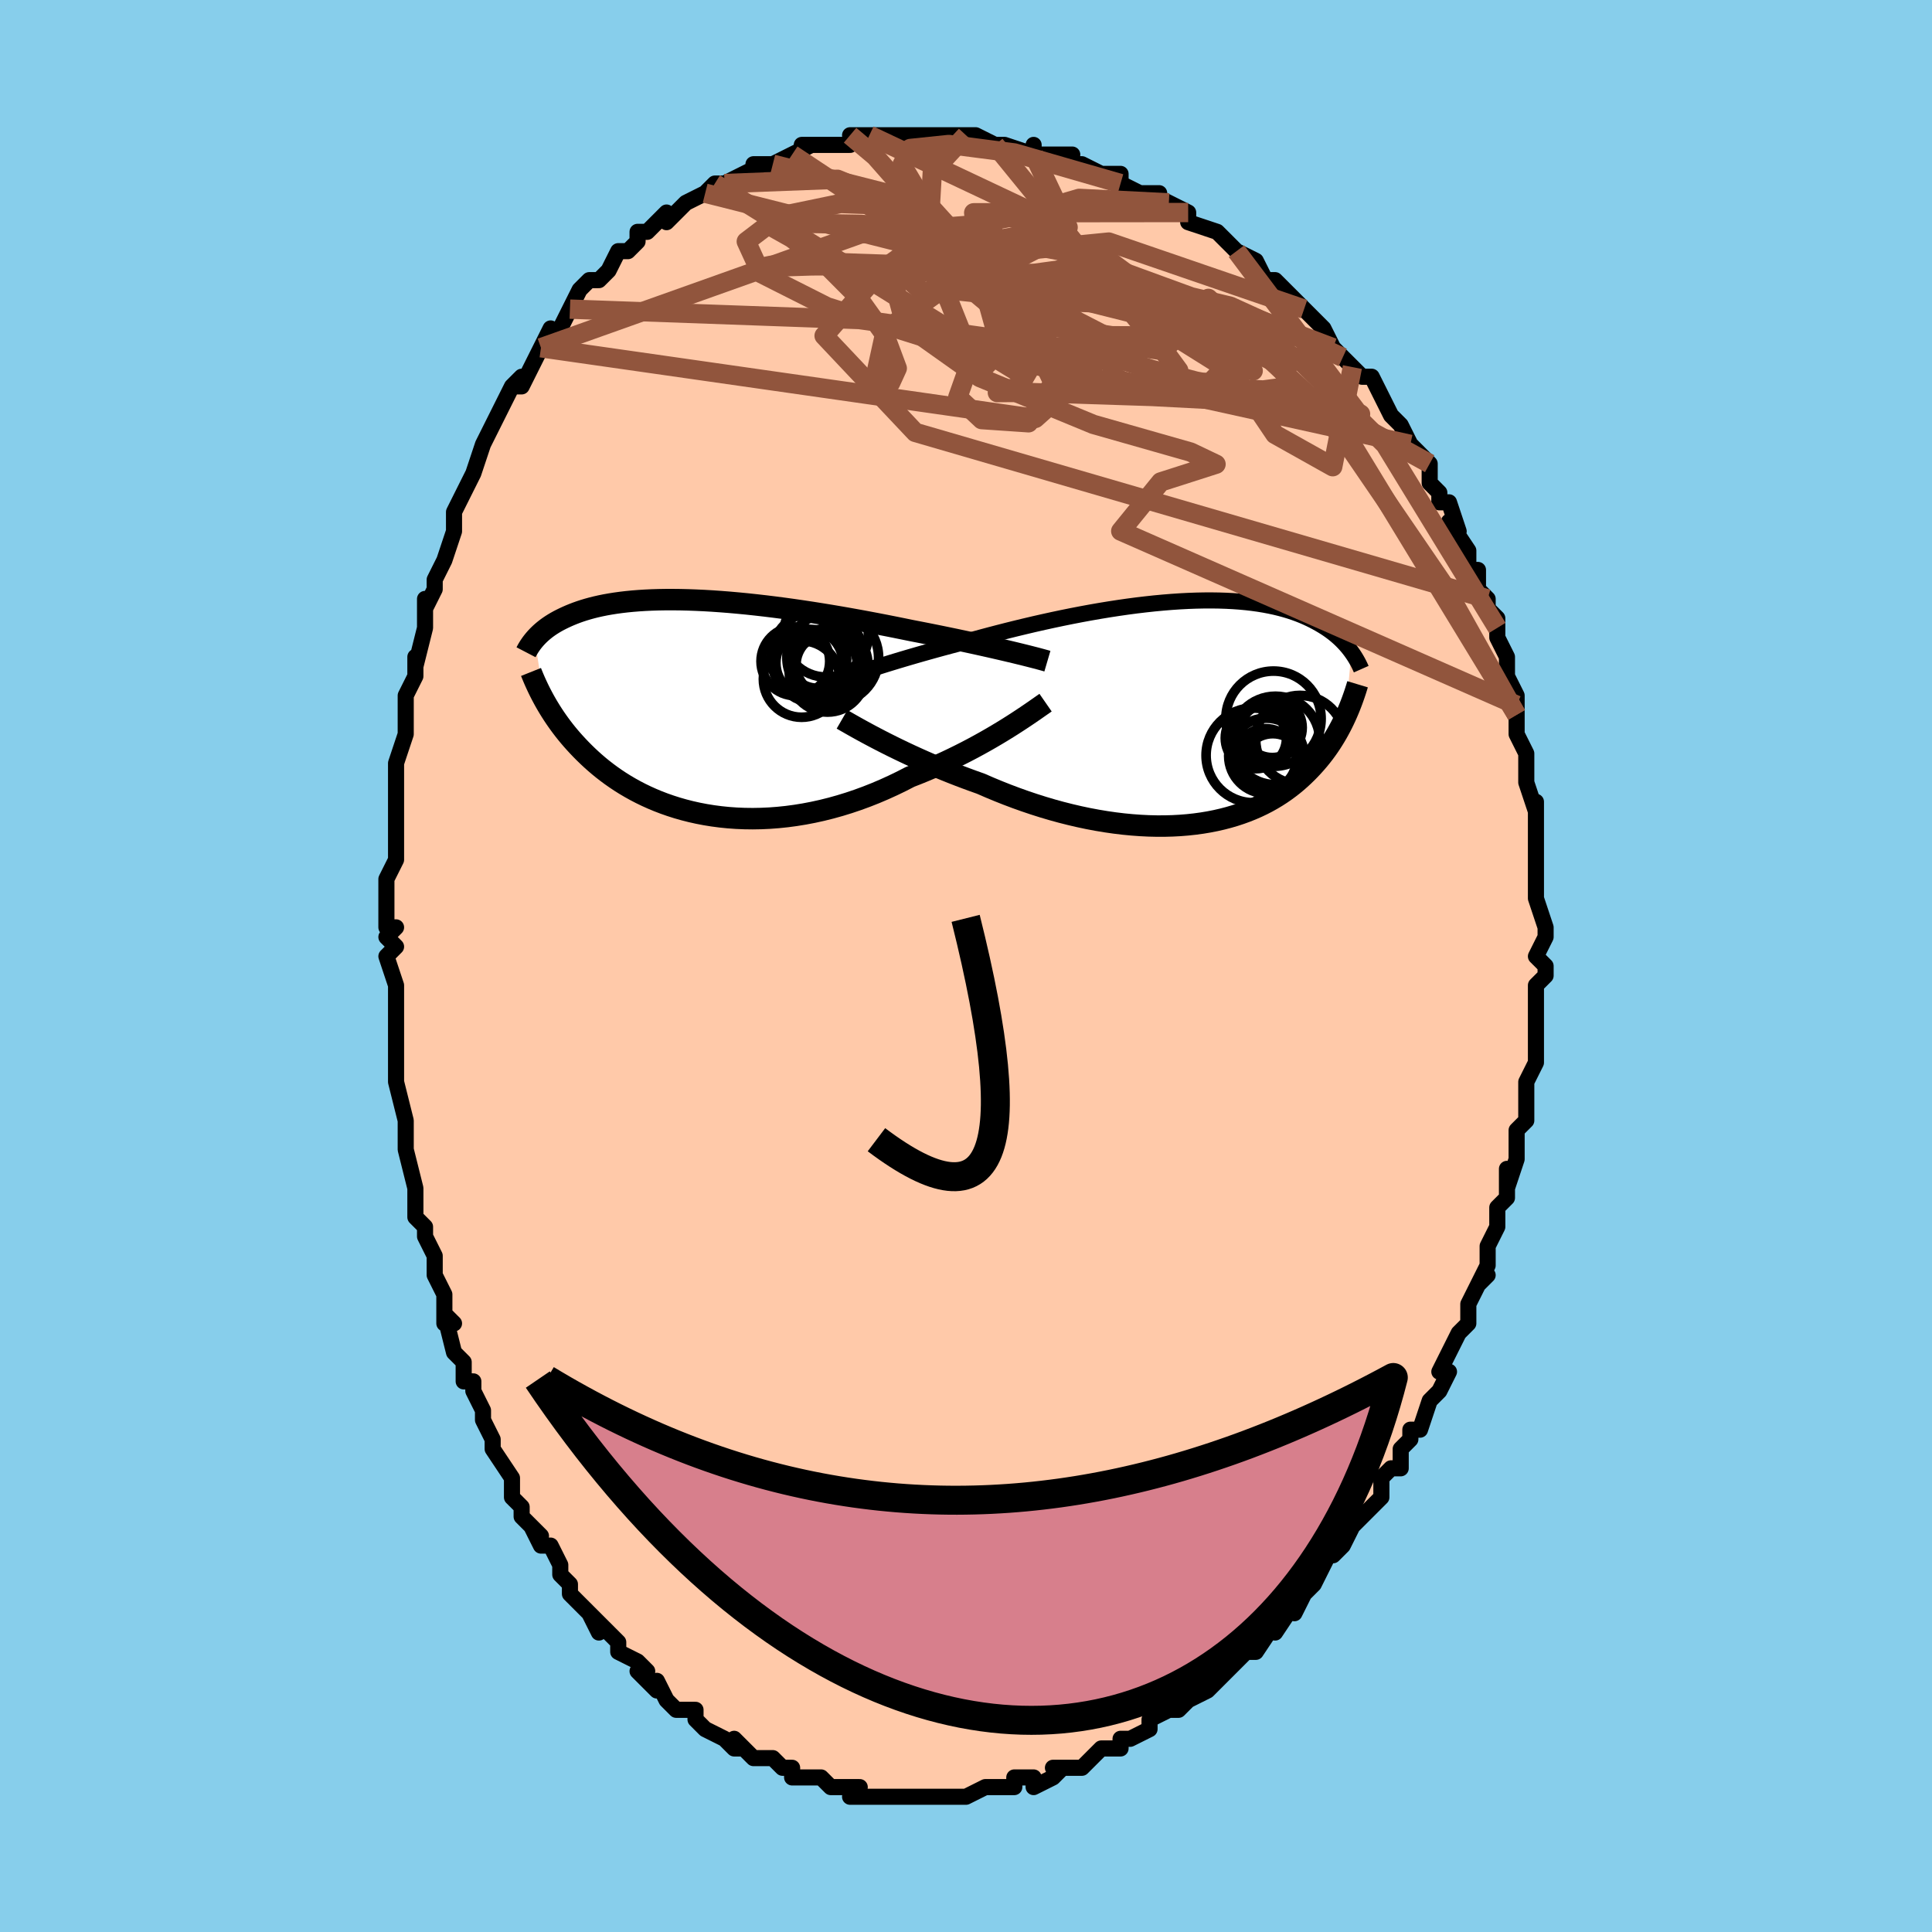 <svg viewBox="-100 -100 200 200" xmlns="http://www.w3.org/2000/svg" width="400" height="400" id="face-svg"><defs><clipPath id="leftEyeClipPath"><polyline points="32.842,-5.683,32.299,-5.811,31.731,-5.943,31.14,-6.079,30.526,-6.218,29.892,-6.36,29.237,-6.505,28.564,-6.651,27.873,-6.8,27.166,-6.95,26.443,-7.1,25.705,-7.252,24.955,-7.404,24.192,-7.556,23.417,-7.708,22.633,-7.86,21.753,-8.04,20.856,-8.221,19.943,-8.402,19.015,-8.581,18.075,-8.759,17.124,-8.935,16.165,-9.107,15.199,-9.276,14.228,-9.44,13.254,-9.599,12.279,-9.753,11.305,-9.9,10.334,-10.041,9.367,-10.174,8.407,-10.299,7.454,-10.416,6.511,-10.524,5.579,-10.624,4.66,-10.713,3.754,-10.794,2.864,-10.864,1.991,-10.925,1.135,-10.975,0.298,-11.014,-0.52,-11.044,-1.317,-11.063,-2.092,-11.071,-2.845,-11.07,-3.576,-11.058,-4.284,-11.036,-4.968,-11.004,-5.628,-10.962,-6.264,-10.911,-6.876,-10.851,-7.464,-10.782,-8.028,-10.705,-8.568,-10.62,-9.085,-10.528,-9.579,-10.428,-10.049,-10.322,-10.498,-10.21,-10.925,-10.092,-11.331,-9.97,-11.718,-9.843,-12.085,-9.712,-12.433,-9.578,-12.765,-9.442,-13.08,-9.304,-13.38,-9.164,-13.666,-9.024,-13.939,-8.883,-14.198,-8.739,-14.443,-8.594,-14.675,-8.448,-14.895,-8.301,-15.103,-8.153,-15.299,-8.004,-15.484,-7.855,-15.658,-7.706,-15.823,-7.558,-15.977,-7.41,-16.123,-7.263,-16.26,-7.117,-16.388,-6.972,-15.432,-0.709,-15.261,-0.404,-15.083,-0.096,-14.896,0.214,-14.701,0.528,-14.498,0.844,-14.286,1.162,-14.064,1.483,-13.833,1.806,-13.592,2.131,-13.341,2.458,-13.079,2.786,-12.806,3.115,-12.521,3.446,-12.225,3.777,-11.918,4.109,-11.598,4.444,-11.265,4.78,-10.918,5.117,-10.556,5.455,-10.179,5.793,-9.786,6.13,-9.376,6.465,-8.948,6.798,-8.503,7.128,-8.039,7.454,-7.557,7.775,-7.055,8.09,-6.533,8.398,-5.992,8.699,-5.431,8.99,-4.85,9.272,-4.248,9.543,-3.627,9.802,-2.985,10.048,-2.323,10.279,-1.641,10.496,-0.94,10.696,-0.219,10.879,0.52,11.044,1.277,11.189,2.052,11.314,2.845,11.418,3.653,11.5,4.477,11.559,5.316,11.594,6.168,11.605,7.034,11.59,7.911,11.55,8.799,11.483,9.696,11.39,10.601,11.269,11.513,11.121,12.431,10.945,13.353,10.742,14.277,10.511,15.203,10.253,16.128,9.968,17.052,9.656,17.971,9.319,18.886,8.957,19.793,8.57,20.692,8.161,21.581,7.731,22.458,7.28,23.218,6.984,23.971,6.677,24.715,6.361,25.449,6.037,26.172,5.705,26.884,5.367,27.582,5.024,28.267,4.676,28.936,4.325,29.588,3.972,30.223,3.619,30.838,3.267,31.434,2.917,32.007,2.572,32.558,2.232"></polyline></clipPath><clipPath id="rightEyeClipPath"><polyline points="-33.273,-4.468,-32.762,-4.632,-32.227,-4.802,-31.669,-4.977,-31.088,-5.156,-30.486,-5.339,-29.863,-5.526,-29.22,-5.716,-28.559,-5.908,-27.88,-6.103,-27.184,-6.299,-26.473,-6.497,-25.747,-6.696,-25.007,-6.895,-24.255,-7.094,-23.49,-7.292,-22.65,-7.527,-21.789,-7.763,-20.908,-7.999,-20.009,-8.234,-19.094,-8.468,-18.165,-8.699,-17.224,-8.926,-16.273,-9.15,-15.313,-9.367,-14.347,-9.579,-13.376,-9.784,-12.403,-9.981,-11.43,-10.169,-10.458,-10.348,-9.489,-10.517,-8.525,-10.675,-7.569,-10.822,-6.62,-10.958,-5.683,-11.082,-4.756,-11.192,-3.844,-11.291,-2.945,-11.375,-2.063,-11.447,-1.198,-11.505,-0.352,-11.549,0.475,-11.579,1.282,-11.596,2.068,-11.599,2.831,-11.588,3.572,-11.564,4.29,-11.527,4.984,-11.477,5.654,-11.415,6.301,-11.34,6.923,-11.254,7.521,-11.156,8.094,-11.048,8.644,-10.93,9.17,-10.802,9.673,-10.665,10.152,-10.52,10.61,-10.368,11.046,-10.209,11.461,-10.044,11.857,-9.874,12.233,-9.699,12.591,-9.521,12.932,-9.34,13.257,-9.158,13.568,-8.974,13.864,-8.789,14.145,-8.601,14.412,-8.41,14.666,-8.218,14.906,-8.024,15.133,-7.829,15.349,-7.634,15.552,-7.438,15.744,-7.241,15.925,-7.046,16.096,-6.851,16.257,-6.656,16.408,-6.463,16.55,-6.272,15.936,0.448,15.776,0.791,15.608,1.135,15.432,1.479,15.247,1.823,15.055,2.168,14.853,2.512,14.642,2.856,14.422,3.199,14.192,3.542,13.951,3.883,13.7,4.222,13.438,4.559,13.165,4.895,12.88,5.227,12.583,5.558,12.274,5.889,11.952,6.218,11.616,6.545,11.265,6.87,10.899,7.191,10.517,7.508,10.118,7.819,9.701,8.125,9.266,8.425,8.813,8.716,8.34,8.999,7.848,9.274,7.336,9.538,6.804,9.791,6.251,10.032,5.678,10.261,5.084,10.477,4.469,10.679,3.834,10.865,3.178,11.036,2.501,11.191,1.805,11.328,1.088,11.448,0.352,11.549,-0.403,11.631,-1.177,11.694,-1.969,11.736,-2.778,11.758,-3.603,11.759,-4.444,11.739,-5.3,11.697,-6.17,11.633,-7.052,11.548,-7.946,11.44,-8.85,11.31,-9.764,11.158,-10.686,10.985,-11.614,10.789,-12.547,10.572,-13.484,10.335,-14.423,10.077,-15.363,9.799,-16.301,9.502,-17.237,9.187,-18.169,8.854,-19.095,8.506,-20.013,8.142,-20.921,7.764,-21.818,7.374,-22.592,7.099,-23.359,6.817,-24.118,6.53,-24.867,6.237,-25.605,5.939,-26.332,5.638,-27.046,5.334,-27.745,5.029,-28.43,4.722,-29.098,4.416,-29.748,4.111,-30.378,3.808,-30.989,3.509,-31.577,3.215,-32.142,2.927"></polyline></clipPath><filter id="fuzzy"><feTurbulence id="turbulence" baseFrequency="0.05" numOctaves="3" type="noise" result="noise"></feTurbulence><feDisplacementMap in="SourceGraphic" in2="noise" scale="2"></feDisplacementMap></filter><linearGradient id="rainbowGradient" x1="0%" y1="0%" x2="100%" y2="0%"><stop offset="0%" style="stop-color: rgb(220, 208, 186);  stop-opacity: 1"></stop><stop offset="50%" style="stop-color: rgb(233, 236, 239);  stop-opacity: 1"></stop><stop offset="100%" style="stop-color: rgb(220, 20, 60);  stop-opacity: 1"></stop></linearGradient></defs><title>That&#39;s an ugly face</title><desc>CREATED BY XUAN TANG, MORE INFO AT TXSTC55.GITHUB.IO</desc><rect x="-100" y="-100" width="100%" height="100%" opacity="1" fill="rgb(135, 206, 235)"></rect><polyline id="faceContour" points="60,0,60,1,59,2,59,5,59,4,59,6,59,7,59,9,59,9,59,10,58,12,58,13,58,16,57,17,57,18,57,18,57,20,56,23,56,21,56,24,56,24,55,25,55,27,54,29,54,31,54,31,53,33,54,32,53,33,52,35,52,37,51,38,51,38,50,40,49,42,50,42,49,44,49,44,48,45,47,48,46,48,46,48,46,49,45,50,45,52,44,52,43,53,43,55,42,56,42,56,40,58,40,58,39,60,38,61,38,60,37,62,36,64,36,64,35,65,35,65,34,67,34,66,32,69,32,68,30,71,29,71,28,72,29,71,27,73,26,74,25,74,26,74,25,75,23,76,23,76,22,77,22,77,21,77,19,78,19,79,17,80,16,80,16,81,14,81,14,81,13,82,12,83,11,83,10,83,9,83,10,83,9,84,7,85,7,84,5,84,5,85,4,85,2,85,2,85,0,86,0,86,0,86,-3,86,-2,86,-4,86,-5,86,-6,86,-7,86,-8,86,-8,86,-8,86,-9,86,-10,86,-12,86,-11,85,-13,85,-14,85,-15,84,-16,84,-18,84,-18,83,-19,83,-19,83,-20,82,-21,82,-22,82,-23,81,-24,80,-23,81,-24,81,-25,80,-27,79,-28,78,-28,77,-29,77,-30,77,-31,76,-32,74,-32,75,-34,73,-33,73,-34,72,-36,71,-36,71,-36,70,-37,69,-39,67,-38,69,-39,67,-39,67,-41,65,-41,64,-42,63,-42,62,-43,60,-44,60,-45,58,-44,59,-46,57,-46,56,-47,55,-47,53,-47,53,-49,50,-49,49,-49,49,-50,47,-50,46,-51,44,-51,43,-52,43,-52,41,-53,40,-54,36,-53,37,-54,37,-54,34,-55,32,-55,32,-55,31,-55,30,-56,28,-56,27,-57,26,-57,24,-57,23,-58,19,-58,19,-58,18,-58,18,-58,16,-59,12,-59,10,-59,12,-59,11,-59,5,-59,6,-59,5,-59,3,-59,2,-60,-1,-59,-2,-60,-3,-59,-4,-60,-4,-60,-8,-60,-9,-59,-11,-59,-12,-59,-15,-59,-15,-59,-17,-59,-17,-59,-17,-59,-19,-59,-21,-58,-24,-58,-25,-58,-28,-58,-27,-58,-28,-57,-30,-57,-32,-57,-31,-56,-35,-56,-38,-56,-37,-55,-39,-55,-40,-55,-40,-54,-42,-53,-45,-53,-45,-53,-47,-53,-47,-52,-49,-52,-49,-51,-51,-51,-51,-50,-54,-50,-54,-49,-56,-49,-56,-48,-58,-47,-60,-46,-61,-47,-60,-46,-60,-44,-64,-44,-64,-44,-64,-43,-66,-43,-65,-42,-66,-41,-68,-40,-70,-39,-71,-38,-71,-38,-71,-37,-72,-36,-74,-35,-74,-35,-74,-34,-75,-34,-76,-33,-76,-31,-78,-31,-77,-30,-78,-29,-79,-29,-79,-27,-80,-26,-81,-25,-81,-26,-81,-25,-81,-23,-82,-21,-83,-22,-83,-20,-83,-20,-83,-18,-84,-18,-84,-16,-85,-17,-85,-14,-85,-15,-85,-12,-85,-11,-86,-12,-86,-10,-86,-9,-86,-8,-86,-6,-86,-7,-86,-5,-86,-5,-86,-2,-86,-3,-86,-1,-86,0,-86,1,-86,3,-85,3,-85,3,-85,4,-85,7,-84,7,-85,7,-84,8,-84,11,-84,9,-84,11,-83,12,-83,14,-82,15,-82,16,-82,16,-81,18,-80,20,-80,19,-80,21,-79,23,-78,23,-78,23,-78,23,-77,26,-76,27,-75,27,-75,28,-74,28,-74,28,-74,30,-73,31,-71,32,-71,33,-70,34,-69,35,-68,35,-68,36,-67,36,-67,37,-66,38,-64,39,-63,39,-63,40,-62,41,-61,42,-61,43,-59,44,-57,44,-57,45,-56,45,-56,46,-54,46,-54,46,-54,48,-52,48,-50,49,-49,49,-48,50,-48,51,-45,51,-45,50,-46,52,-43,52,-41,53,-41,53,-40,53,-39,54,-38,54,-37,55,-36,55,-35,55,-34,56,-32,56,-30,56,-30,57,-28,57,-27,57,-27,57,-26,57,-24,58,-22,58,-22,58,-22,58,-19,59,-16,59,-17,59,-15,59,-13,59,-12,59,-12,59,-11,59,-8,59,-7,59,-7,60,-4,60,-4,60,-3,59,-1,60,0,60,1" fill="#ffc9a9" stroke="black" stroke-width="1.667" stroke-linejoin="round" filter="url(#fuzzy)"></polyline><g transform="translate(23.348 -26.245)"><polyline id="rightCountour" points="-33.273,-4.468,-32.762,-4.632,-32.227,-4.802,-31.669,-4.977,-31.088,-5.156,-30.486,-5.339,-29.863,-5.526,-29.22,-5.716,-28.559,-5.908,-27.88,-6.103,-27.184,-6.299,-26.473,-6.497,-25.747,-6.696,-25.007,-6.895,-24.255,-7.094,-23.49,-7.292,-22.65,-7.527,-21.789,-7.763,-20.908,-7.999,-20.009,-8.234,-19.094,-8.468,-18.165,-8.699,-17.224,-8.926,-16.273,-9.15,-15.313,-9.367,-14.347,-9.579,-13.376,-9.784,-12.403,-9.981,-11.43,-10.169,-10.458,-10.348,-9.489,-10.517,-8.525,-10.675,-7.569,-10.822,-6.62,-10.958,-5.683,-11.082,-4.756,-11.192,-3.844,-11.291,-2.945,-11.375,-2.063,-11.447,-1.198,-11.505,-0.352,-11.549,0.475,-11.579,1.282,-11.596,2.068,-11.599,2.831,-11.588,3.572,-11.564,4.29,-11.527,4.984,-11.477,5.654,-11.415,6.301,-11.34,6.923,-11.254,7.521,-11.156,8.094,-11.048,8.644,-10.93,9.17,-10.802,9.673,-10.665,10.152,-10.52,10.61,-10.368,11.046,-10.209,11.461,-10.044,11.857,-9.874,12.233,-9.699,12.591,-9.521,12.932,-9.34,13.257,-9.158,13.568,-8.974,13.864,-8.789,14.145,-8.601,14.412,-8.41,14.666,-8.218,14.906,-8.024,15.133,-7.829,15.349,-7.634,15.552,-7.438,15.744,-7.241,15.925,-7.046,16.096,-6.851,16.257,-6.656,16.408,-6.463,16.55,-6.272,15.936,0.448,15.776,0.791,15.608,1.135,15.432,1.479,15.247,1.823,15.055,2.168,14.853,2.512,14.642,2.856,14.422,3.199,14.192,3.542,13.951,3.883,13.7,4.222,13.438,4.559,13.165,4.895,12.88,5.227,12.583,5.558,12.274,5.889,11.952,6.218,11.616,6.545,11.265,6.87,10.899,7.191,10.517,7.508,10.118,7.819,9.701,8.125,9.266,8.425,8.813,8.716,8.34,8.999,7.848,9.274,7.336,9.538,6.804,9.791,6.251,10.032,5.678,10.261,5.084,10.477,4.469,10.679,3.834,10.865,3.178,11.036,2.501,11.191,1.805,11.328,1.088,11.448,0.352,11.549,-0.403,11.631,-1.177,11.694,-1.969,11.736,-2.778,11.758,-3.603,11.759,-4.444,11.739,-5.3,11.697,-6.17,11.633,-7.052,11.548,-7.946,11.44,-8.85,11.31,-9.764,11.158,-10.686,10.985,-11.614,10.789,-12.547,10.572,-13.484,10.335,-14.423,10.077,-15.363,9.799,-16.301,9.502,-17.237,9.187,-18.169,8.854,-19.095,8.506,-20.013,8.142,-20.921,7.764,-21.818,7.374,-22.592,7.099,-23.359,6.817,-24.118,6.53,-24.867,6.237,-25.605,5.939,-26.332,5.638,-27.046,5.334,-27.745,5.029,-28.43,4.722,-29.098,4.416,-29.748,4.111,-30.378,3.808,-30.989,3.509,-31.577,3.215,-32.142,2.927" fill="white" stroke="white" stroke-width="0" stroke-linejoin="round" filter="url(#fuzzy)"></polyline></g><g transform="translate(-28.252 -26.857)"><polyline id="leftCountour" points="32.842,-5.683,32.299,-5.811,31.731,-5.943,31.14,-6.079,30.526,-6.218,29.892,-6.36,29.237,-6.505,28.564,-6.651,27.873,-6.8,27.166,-6.95,26.443,-7.1,25.705,-7.252,24.955,-7.404,24.192,-7.556,23.417,-7.708,22.633,-7.86,21.753,-8.04,20.856,-8.221,19.943,-8.402,19.015,-8.581,18.075,-8.759,17.124,-8.935,16.165,-9.107,15.199,-9.276,14.228,-9.44,13.254,-9.599,12.279,-9.753,11.305,-9.9,10.334,-10.041,9.367,-10.174,8.407,-10.299,7.454,-10.416,6.511,-10.524,5.579,-10.624,4.66,-10.713,3.754,-10.794,2.864,-10.864,1.991,-10.925,1.135,-10.975,0.298,-11.014,-0.52,-11.044,-1.317,-11.063,-2.092,-11.071,-2.845,-11.07,-3.576,-11.058,-4.284,-11.036,-4.968,-11.004,-5.628,-10.962,-6.264,-10.911,-6.876,-10.851,-7.464,-10.782,-8.028,-10.705,-8.568,-10.62,-9.085,-10.528,-9.579,-10.428,-10.049,-10.322,-10.498,-10.21,-10.925,-10.092,-11.331,-9.97,-11.718,-9.843,-12.085,-9.712,-12.433,-9.578,-12.765,-9.442,-13.08,-9.304,-13.38,-9.164,-13.666,-9.024,-13.939,-8.883,-14.198,-8.739,-14.443,-8.594,-14.675,-8.448,-14.895,-8.301,-15.103,-8.153,-15.299,-8.004,-15.484,-7.855,-15.658,-7.706,-15.823,-7.558,-15.977,-7.41,-16.123,-7.263,-16.26,-7.117,-16.388,-6.972,-15.432,-0.709,-15.261,-0.404,-15.083,-0.096,-14.896,0.214,-14.701,0.528,-14.498,0.844,-14.286,1.162,-14.064,1.483,-13.833,1.806,-13.592,2.131,-13.341,2.458,-13.079,2.786,-12.806,3.115,-12.521,3.446,-12.225,3.777,-11.918,4.109,-11.598,4.444,-11.265,4.78,-10.918,5.117,-10.556,5.455,-10.179,5.793,-9.786,6.13,-9.376,6.465,-8.948,6.798,-8.503,7.128,-8.039,7.454,-7.557,7.775,-7.055,8.09,-6.533,8.398,-5.992,8.699,-5.431,8.99,-4.85,9.272,-4.248,9.543,-3.627,9.802,-2.985,10.048,-2.323,10.279,-1.641,10.496,-0.94,10.696,-0.219,10.879,0.52,11.044,1.277,11.189,2.052,11.314,2.845,11.418,3.653,11.5,4.477,11.559,5.316,11.594,6.168,11.605,7.034,11.59,7.911,11.55,8.799,11.483,9.696,11.39,10.601,11.269,11.513,11.121,12.431,10.945,13.353,10.742,14.277,10.511,15.203,10.253,16.128,9.968,17.052,9.656,17.971,9.319,18.886,8.957,19.793,8.57,20.692,8.161,21.581,7.731,22.458,7.28,23.218,6.984,23.971,6.677,24.715,6.361,25.449,6.037,26.172,5.705,26.884,5.367,27.582,5.024,28.267,4.676,28.936,4.325,29.588,3.972,30.223,3.619,30.838,3.267,31.434,2.917,32.007,2.572,32.558,2.232" fill="white" stroke="white" stroke-width="0" stroke-linejoin="round" filter="url(#fuzzy)"></polyline></g><g transform="translate(23.348 -26.245)"><polyline id="rightUpper" points="-36.834,-3.228,-36.617,-3.312,-36.368,-3.406,-36.086,-3.51,-35.772,-3.623,-35.427,-3.744,-35.052,-3.874,-34.649,-4.012,-34.217,-4.157,-33.758,-4.309,-33.273,-4.468,-32.762,-4.632,-32.227,-4.802,-31.669,-4.977,-31.088,-5.156,-30.486,-5.339,-29.863,-5.526,-29.22,-5.716,-28.559,-5.908,-27.88,-6.103,-27.184,-6.299,-26.473,-6.497,-25.747,-6.696,-25.007,-6.895,-24.255,-7.094,-23.49,-7.292,-22.65,-7.527,-21.789,-7.763,-20.908,-7.999,-20.009,-8.234,-19.094,-8.468,-18.165,-8.699,-17.224,-8.926,-16.273,-9.15,-15.313,-9.367,-14.347,-9.579,-13.376,-9.784,-12.403,-9.981,-11.43,-10.169,-10.458,-10.348,-9.489,-10.517,-8.525,-10.675,-7.569,-10.822,-6.62,-10.958,-5.683,-11.082,-4.756,-11.192,-3.844,-11.291,-2.945,-11.375,-2.063,-11.447,-1.198,-11.505,-0.352,-11.549,0.475,-11.579,1.282,-11.596,2.068,-11.599,2.831,-11.588,3.572,-11.564,4.29,-11.527,4.984,-11.477,5.654,-11.415,6.301,-11.34,6.923,-11.254,7.521,-11.156,8.094,-11.048,8.644,-10.93,9.17,-10.802,9.673,-10.665,10.152,-10.52,10.61,-10.368,11.046,-10.209,11.461,-10.044,11.857,-9.874,12.233,-9.699,12.591,-9.521,12.932,-9.34,13.257,-9.158,13.568,-8.974,13.864,-8.789,14.145,-8.601,14.412,-8.41,14.666,-8.218,14.906,-8.024,15.133,-7.829,15.349,-7.634,15.552,-7.438,15.744,-7.241,15.925,-7.046,16.096,-6.851,16.257,-6.656,16.408,-6.463,16.55,-6.272,16.684,-6.082,16.81,-5.895,16.928,-5.709,17.038,-5.526,17.142,-5.346,17.239,-5.168,17.329,-4.993,17.414,-4.82,17.492,-4.651,17.566,-4.484" fill="none" stroke="black" stroke-width="1.667" stroke-linejoin="round" filter="url(#fuzzy)"></polyline><polyline id="rightLower" points="-36.18,0.71,-35.932,0.853,-35.645,1.018,-35.321,1.203,-34.961,1.407,-34.567,1.628,-34.14,1.864,-33.683,2.113,-33.197,2.374,-32.683,2.646,-32.142,2.927,-31.577,3.215,-30.989,3.509,-30.378,3.808,-29.748,4.111,-29.098,4.416,-28.43,4.722,-27.745,5.029,-27.046,5.334,-26.332,5.638,-25.605,5.939,-24.867,6.237,-24.118,6.53,-23.359,6.817,-22.592,7.099,-21.818,7.374,-20.921,7.764,-20.013,8.142,-19.095,8.506,-18.169,8.854,-17.237,9.187,-16.301,9.502,-15.363,9.799,-14.423,10.077,-13.484,10.335,-12.547,10.572,-11.614,10.789,-10.686,10.985,-9.764,11.158,-8.85,11.31,-7.946,11.44,-7.052,11.548,-6.17,11.633,-5.3,11.697,-4.444,11.739,-3.603,11.759,-2.778,11.758,-1.969,11.736,-1.177,11.694,-0.403,11.631,0.352,11.549,1.088,11.448,1.805,11.328,2.501,11.191,3.178,11.036,3.834,10.865,4.469,10.679,5.084,10.477,5.678,10.261,6.251,10.032,6.804,9.791,7.336,9.538,7.848,9.274,8.34,8.999,8.813,8.716,9.266,8.425,9.701,8.125,10.118,7.819,10.517,7.508,10.899,7.191,11.265,6.87,11.616,6.545,11.952,6.218,12.274,5.889,12.583,5.558,12.88,5.227,13.165,4.895,13.438,4.559,13.7,4.222,13.951,3.883,14.192,3.542,14.422,3.199,14.642,2.856,14.853,2.512,15.055,2.168,15.247,1.823,15.432,1.479,15.608,1.135,15.776,0.791,15.936,0.448,16.09,0.105,16.236,-0.236,16.376,-0.576,16.509,-0.915,16.636,-1.253,16.757,-1.59,16.873,-1.924,16.983,-2.258,17.088,-2.59,17.188,-2.92" fill="none" stroke="black" stroke-width="2.222" stroke-linejoin="round" filter="url(#fuzzy)"></polyline><!--[--><circle r="3.176" cx="8.41" cy="5.369" stroke="black" fill="none" stroke-width="1" filter="url(#fuzzy)" clip-path="url(#rightEyeClipPath)"></circle><circle r="4.579" cx="8.691" cy="2.896" stroke="black" fill="none" stroke-width="1" filter="url(#fuzzy)" clip-path="url(#rightEyeClipPath)"></circle><circle r="4.93" cx="8.484" cy="0.645" stroke="black" fill="none" stroke-width="1" filter="url(#fuzzy)" clip-path="url(#rightEyeClipPath)"></circle><circle r="4.901" cx="6.407" cy="4.443" stroke="black" fill="none" stroke-width="1" filter="url(#fuzzy)" clip-path="url(#rightEyeClipPath)"></circle><circle r="3.096" cx="8.359" cy="1.573" stroke="black" fill="none" stroke-width="1" filter="url(#fuzzy)" clip-path="url(#rightEyeClipPath)"></circle><circle r="3.169" cx="6.663" cy="2.651" stroke="black" fill="none" stroke-width="1" filter="url(#fuzzy)" clip-path="url(#rightEyeClipPath)"></circle><circle r="3.19" cx="7.664" cy="4.864" stroke="black" fill="none" stroke-width="1" filter="url(#fuzzy)" clip-path="url(#rightEyeClipPath)"></circle><circle r="3.018" cx="7.895" cy="2.126" stroke="black" fill="none" stroke-width="1" filter="url(#fuzzy)" clip-path="url(#rightEyeClipPath)"></circle><circle r="4.597" cx="11.239" cy="2.83" stroke="black" fill="none" stroke-width="1" filter="url(#fuzzy)" clip-path="url(#rightEyeClipPath)"></circle><circle r="3.904" cx="7.75" cy="4.491" stroke="black" fill="none" stroke-width="1" filter="url(#fuzzy)" clip-path="url(#rightEyeClipPath)"></circle><!--]--></g><g transform="translate(-28.252 -26.857)"><polyline id="leftUpper" points="36.678,-4.699,36.443,-4.768,36.172,-4.843,35.866,-4.926,35.526,-5.017,35.153,-5.113,34.749,-5.216,34.315,-5.325,33.852,-5.439,33.36,-5.559,32.842,-5.683,32.299,-5.811,31.731,-5.943,31.14,-6.079,30.526,-6.218,29.892,-6.36,29.237,-6.505,28.564,-6.651,27.873,-6.8,27.166,-6.95,26.443,-7.1,25.705,-7.252,24.955,-7.404,24.192,-7.556,23.417,-7.708,22.633,-7.86,21.753,-8.04,20.856,-8.221,19.943,-8.402,19.015,-8.581,18.075,-8.759,17.124,-8.935,16.165,-9.107,15.199,-9.276,14.228,-9.44,13.254,-9.599,12.279,-9.753,11.305,-9.9,10.334,-10.041,9.367,-10.174,8.407,-10.299,7.454,-10.416,6.511,-10.524,5.579,-10.624,4.66,-10.713,3.754,-10.794,2.864,-10.864,1.991,-10.925,1.135,-10.975,0.298,-11.014,-0.52,-11.044,-1.317,-11.063,-2.092,-11.071,-2.845,-11.07,-3.576,-11.058,-4.284,-11.036,-4.968,-11.004,-5.628,-10.962,-6.264,-10.911,-6.876,-10.851,-7.464,-10.782,-8.028,-10.705,-8.568,-10.62,-9.085,-10.528,-9.579,-10.428,-10.049,-10.322,-10.498,-10.21,-10.925,-10.092,-11.331,-9.97,-11.718,-9.843,-12.085,-9.712,-12.433,-9.578,-12.765,-9.442,-13.08,-9.304,-13.38,-9.164,-13.666,-9.024,-13.939,-8.883,-14.198,-8.739,-14.443,-8.594,-14.675,-8.448,-14.895,-8.301,-15.103,-8.153,-15.299,-8.004,-15.484,-7.855,-15.658,-7.706,-15.823,-7.558,-15.977,-7.41,-16.123,-7.263,-16.26,-7.117,-16.388,-6.972,-16.508,-6.829,-16.621,-6.687,-16.727,-6.547,-16.825,-6.408,-16.918,-6.272,-17.004,-6.138,-17.084,-6.005,-17.159,-5.875,-17.228,-5.747,-17.293,-5.622" fill="none" stroke="black" stroke-width="2.222" stroke-linejoin="round" filter="url(#fuzzy)"></polyline><polyline id="leftLower" points="36.49,-0.405,36.248,-0.237,35.969,-0.042,35.653,0.179,35.303,0.423,34.919,0.687,34.504,0.969,34.059,1.266,33.585,1.577,33.085,1.9,32.558,2.232,32.007,2.572,31.434,2.917,30.838,3.267,30.223,3.619,29.588,3.972,28.936,4.325,28.267,4.676,27.582,5.024,26.884,5.367,26.172,5.705,25.449,6.037,24.715,6.361,23.971,6.677,23.218,6.984,22.458,7.28,21.581,7.731,20.692,8.161,19.793,8.57,18.886,8.957,17.971,9.319,17.052,9.656,16.128,9.968,15.203,10.253,14.277,10.511,13.353,10.742,12.431,10.945,11.513,11.121,10.601,11.269,9.696,11.39,8.799,11.483,7.911,11.55,7.034,11.59,6.168,11.605,5.316,11.594,4.477,11.559,3.653,11.5,2.845,11.418,2.052,11.314,1.277,11.189,0.52,11.044,-0.219,10.879,-0.94,10.696,-1.641,10.496,-2.323,10.279,-2.985,10.048,-3.627,9.802,-4.248,9.543,-4.85,9.272,-5.431,8.99,-5.992,8.699,-6.533,8.398,-7.055,8.09,-7.557,7.775,-8.039,7.454,-8.503,7.128,-8.948,6.798,-9.376,6.465,-9.786,6.13,-10.179,5.793,-10.556,5.455,-10.918,5.117,-11.265,4.78,-11.598,4.444,-11.918,4.109,-12.225,3.777,-12.521,3.446,-12.806,3.115,-13.079,2.786,-13.341,2.458,-13.592,2.131,-13.833,1.806,-14.064,1.483,-14.286,1.162,-14.498,0.844,-14.701,0.528,-14.896,0.214,-15.083,-0.096,-15.261,-0.404,-15.432,-0.709,-15.595,-1.011,-15.751,-1.309,-15.901,-1.605,-16.044,-1.897,-16.18,-2.186,-16.311,-2.472,-16.436,-2.754,-16.555,-3.033,-16.669,-3.31,-16.778,-3.582" fill="none" stroke="black" stroke-width="2.222" stroke-linejoin="round" filter="url(#fuzzy)"></polyline><!--[--><circle r="3.951" cx="13.917" cy="-3.378" stroke="black" fill="none" stroke-width="1" filter="url(#fuzzy)" clip-path="url(#leftEyeClipPath)"></circle><circle r="3.959" cx="11.234" cy="-2.85" stroke="black" fill="none" stroke-width="1" filter="url(#fuzzy)" clip-path="url(#leftEyeClipPath)"></circle><circle r="3.173" cx="13.831" cy="-4.323" stroke="black" fill="none" stroke-width="1" filter="url(#fuzzy)" clip-path="url(#leftEyeClipPath)"></circle><circle r="3.819" cx="14.283" cy="-4.358" stroke="black" fill="none" stroke-width="1" filter="url(#fuzzy)" clip-path="url(#leftEyeClipPath)"></circle><circle r="3.474" cx="12.044" cy="-4.518" stroke="black" fill="none" stroke-width="1" filter="url(#fuzzy)" clip-path="url(#leftEyeClipPath)"></circle><circle r="4.801" cx="12.883" cy="-5.109" stroke="black" fill="none" stroke-width="1" filter="url(#fuzzy)" clip-path="url(#leftEyeClipPath)"></circle><circle r="4.391" cx="13.755" cy="-7.449" stroke="black" fill="none" stroke-width="1" filter="url(#fuzzy)" clip-path="url(#leftEyeClipPath)"></circle><circle r="3.555" cx="10.588" cy="-4.683" stroke="black" fill="none" stroke-width="1" filter="url(#fuzzy)" clip-path="url(#leftEyeClipPath)"></circle><circle r="4.746" cx="14.457" cy="-5.072" stroke="black" fill="none" stroke-width="1" filter="url(#fuzzy)" clip-path="url(#leftEyeClipPath)"></circle><circle r="3.028" cx="12.867" cy="-4.923" stroke="black" fill="none" stroke-width="1" filter="url(#fuzzy)" clip-path="url(#leftEyeClipPath)"></circle><!--]--></g><g id="hairs"><!--[--><polyline points="-26,-81,5.625,-61.329,3.346,-62.729,2.296,-64.551,3.933,-66.193,6.219,-68.775,8.783,-71.465,11.389,-73.127,13.193,-73.696,13.658,-73.858,13.608,-73.865,14.953,-72.935,18.94,-69.975,24.492,-64.987,28.955,-59.526,31.984,-55.033,37.965,-51.685,40,-62" fill="none" stroke="rgb(145, 85, 61)" stroke-width="2" stroke-linejoin="round" filter="url(#fuzzy)"></polyline><polyline points="-27,-80,13.712,-69.748,27.703,-64.308,29.73,-61.613,25.677,-62.627,19.859,-66.27,14.367,-70.764,9.636,-74.69,5.7,-77.198,2.82,-77.945,1.43,-77.021,1.848,-74.85,4.058,-72.028,7.601,-69.155,11.576,-66.72,14.801,-65.057,16.257,-64.287,15.824,-64.174,14.774,-63.975,14.806,-62.808,15.418,-61.006,16.171,-60.587,46,-54" fill="none" stroke="rgb(145, 85, 61)" stroke-width="2" stroke-linejoin="round" filter="url(#fuzzy)"></polyline><polyline points="-44,-64,7.172,-56.682,13.211,-62.071,7.003,-64.807,2.279,-64.663,3.037,-63.642,6.963,-63.057,10.514,-63.163,12.32,-63.53,13.401,-63.564,15.443,-62.941,19.149,-61.78,23.8,-60.55,27.992,-59.767,30.759,-59.63,32.243,-59.827,33.452,-59.749,35.246,-59.116,37.487,-58.357,39.416,-57.903,40.845,-57.135,40.511,-57.344,28,-74" fill="none" stroke="rgb(145, 85, 61)" stroke-width="2" stroke-linejoin="round" filter="url(#fuzzy)"></polyline><polyline points="57,-27,16.018,-45.021,20.157,-50.111,25.884,-51.946,23.244,-53.204,13.189,-56.067,1.423,-60.92,-6.314,-66.412,-7.457,-70.647,-3.158,-72.331,3.107,-71.384,7.483,-68.995,7.525,-67.092,3.836,-67.287,0.844,-69.781,3.892,-73.297,9.048,-77.012,-10,-86" fill="none" stroke="rgb(145, 85, 61)" stroke-width="2" stroke-linejoin="round" filter="url(#fuzzy)"></polyline><polyline points="3,-85,22.019,-61.659,19.154,-65.57,15.206,-71.462,11.417,-74.507,7.699,-74.424,3.747,-72.387,-0.633,-70.302,-4.522,-69.807,-6.263,-71.345,-5.258,-73.991,-3.244,-76.015,-3.603,-75.722,-8.616,-72.134,-14.689,-65.242,-5.249,-55.238,54,-38" fill="none" stroke="rgb(145, 85, 61)" stroke-width="2" stroke-linejoin="round" filter="url(#fuzzy)"></polyline><polyline points="-44,-64,-10.899,-75.785,2.324,-76.849,4.652,-72.552,3.662,-66.581,2.245,-62.351,1.139,-61.236,0.371,-62.689,-0.45,-65.551,-1.795,-68.927,-3.688,-72.207,-5.463,-74.794,-6.041,-76.112,-4.57,-75.96,-1.278,-74.875,1.751,-74.128,0.997,-75.095,-5.281,-78.1,-13.308,-81.442,-25,-81" fill="none" stroke="rgb(145, 85, 61)" stroke-width="2" stroke-linejoin="round" filter="url(#fuzzy)"></polyline><polyline points="57,-26,38.665,-56.113,26.914,-66.984,11.925,-71.261,-3.978,-72.544,-15.981,-72.473,-21.342,-72.299,-20.168,-72.542,-14.521,-72.859,-7.177,-72.603,-0.661,-71.592,3.326,-70.489,4.139,-70.449,2.19,-72.288,-1.305,-75.794,-4.757,-79.782,-6.626,-82.926,-5.763,-84.631,-1.773,-85.045,5.022,-84.166,16,-81" fill="none" stroke="rgb(145, 85, 61)" stroke-width="2" stroke-linejoin="round" filter="url(#fuzzy)"></polyline><polyline points="55,-35,43.389,-53.967,34.623,-62.649,23.302,-69.275,10.839,-73.826,-1.055,-76.075,-10.844,-76.774,-17.343,-76.891,-20.242,-76.874,-20.148,-76.529,-18.051,-75.349,-14.844,-72.957,-11.318,-69.413,-8.406,-65.341,-7.114,-61.873,-7.805,-60.364,-9.227,-61.772,-8.337,-65.83,-1.864,-70.484,10.954,-72.236,27.36,-68.301,39,-63" fill="none" stroke="rgb(145, 85, 61)" stroke-width="2" stroke-linejoin="round" filter="url(#fuzzy)"></polyline><polyline points="21,-79,11.716,-79.467,5.96,-77.79,0.89,-76.78,0.981,-74.687,5.864,-71.786,12.255,-69.686,17.421,-69.057,20.561,-68.958,22.146,-67.949,22.418,-65.688,20.39,-63.696,14.525,-64.564,5.166,-69.764,-3.937,-77.599,-9.4,-83.812,-12,-86" fill="none" stroke="rgb(145, 85, 61)" stroke-width="2" stroke-linejoin="round" filter="url(#fuzzy)"></polyline><polyline points="-41,-68,-11.04,-66.921,9.407,-64.082,19.011,-64.857,24.77,-64.809,28.554,-63.835,29.83,-63.802,28.708,-65.434,26.546,-67.756,25.088,-69.113,25.318,-68.412,26.738,-65.82,27.464,-62.642,25.316,-60.452,19.513,-60.019,11.843,-60.941,5.769,-62.6,3.098,-65.647,1.471,-71.49,0.797,-77.974,23,-78" fill="none" stroke="rgb(145, 85, 61)" stroke-width="2" stroke-linejoin="round" filter="url(#fuzzy)"></polyline><polyline points="0,-86,-3.487,-82.216,-3.699,-78.521,-3.338,-77.864,-6.721,-78.705,-12.992,-78.935,-19.299,-77.626,-22.746,-75,-21.232,-71.698,-14.377,-68.238,-4.306,-65.071,4.842,-62.951,9.216,-62.898,8.119,-65.453,4.959,-69.847,5.303,-74.003,14.781,-74.943,35,-68" fill="none" stroke="rgb(145, 85, 61)" stroke-width="2" stroke-linejoin="round" filter="url(#fuzzy)"></polyline><polyline points="7,-84,10.572,-76.47,2.899,-75.118,0.465,-73.958,-0.754,-73.823,-3.368,-75.127,-6.138,-77.011,-7.128,-78.291,-5.655,-78.065,-2.262,-75.876,1.948,-71.862,5.575,-66.928,7.025,-62.555,5.519,-60.009,3.245,-59.358,6.169,-59.38,19.264,-58.956,37.014,-58.036,48,-52" fill="none" stroke="rgb(145, 85, 61)" stroke-width="2" stroke-linejoin="round" filter="url(#fuzzy)"></polyline><polyline points="38,-64,29.198,-67.35,32.933,-63.331,33.704,-62.477,29.335,-64.486,21.31,-67.416,12.175,-69.656,4.314,-70.62,-0.746,-70.627,-2.549,-70.287,-1.48,-69.955,1.675,-69.622,6.022,-69.185,10.644,-68.747,14.738,-68.588,17.944,-68.835,20.54,-69.165,23.074,-68.954,25.415,-67.856,26.062,-66.289,22.814,-65.206,15.106,-65.247,6.522,-66.53,2.067,-70.687,-18,-84" fill="none" stroke="rgb(145, 85, 61)" stroke-width="2" stroke-linejoin="round" filter="url(#fuzzy)"></polyline><polyline points="-20,-83,-3.981,-78.93,4.709,-69.367,9.014,-60.381,6.477,-56.232,1.628,-56.562,-0.847,-58.889,0.007,-61.292,2.517,-63.275,4.747,-65.164,5.765,-67.21,5.697,-69.185,5.344,-70.559,5.826,-70.897,8.205,-70.138,12.938,-68.652,19.353,-67.045,25.915,-65.486,31.899,-62.524,39.098,-54.593,49.476,-39.424,57,-26" fill="none" stroke="rgb(145, 85, 61)" stroke-width="2" stroke-linejoin="round" filter="url(#fuzzy)"></polyline><!--]--></g><g id="lineNose"><path d="M -9.269 17.983, Q9.195 31.937,-0.037 -4.932" fill="none" stroke="black" stroke-width="3" stroke-linejoin="round" filter="url(#fuzzy)"></path></g><g id="mouth"><polyline points="-44.326,42.812,-43.308,44.304,-42.284,45.762,-41.254,47.186,-40.218,48.577,-39.178,49.935,-38.132,51.259,-37.081,52.55,-36.027,53.807,-34.967,55.032,-33.905,56.224,-32.838,57.383,-31.768,58.509,-30.695,59.602,-29.619,60.663,-28.54,61.691,-27.46,62.687,-26.377,63.651,-25.292,64.583,-24.206,65.483,-23.118,66.35,-22.03,67.186,-20.94,67.99,-19.851,68.763,-18.761,69.504,-17.671,70.213,-16.581,70.891,-15.492,71.538,-14.404,72.154,-13.317,72.739,-12.232,73.293,-11.148,73.816,-10.066,74.308,-8.986,74.77,-7.908,75.201,-6.833,75.602,-5.762,75.972,-4.693,76.312,-3.628,76.622,-2.567,76.902,-1.509,77.152,-0.456,77.373,0.592,77.563,1.636,77.724,2.674,77.856,3.707,77.958,4.735,78.03,5.757,78.074,6.772,78.088,7.782,78.074,8.784,78.03,9.78,77.958,10.768,77.857,11.749,77.727,12.722,77.569,13.687,77.383,14.644,77.168,15.593,76.925,16.533,76.654,17.463,76.355,18.385,76.028,19.296,75.673,20.198,75.291,21.09,74.881,21.971,74.443,22.842,73.978,23.702,73.486,24.551,72.966,25.388,72.42,26.214,71.847,27.027,71.246,27.829,70.619,28.618,69.965,29.394,69.285,30.157,68.578,30.907,67.845,31.643,67.085,32.366,66.3,33.075,65.488,33.769,64.65,34.448,63.787,35.113,62.897,35.763,61.982,36.397,61.042,37.015,60.076,37.618,59.084,38.204,58.068,38.774,57.026,39.328,55.959,39.864,54.867,40.383,53.751,40.884,52.609,41.368,51.443,41.834,50.253,42.281,49.037,42.71,47.798,43.12,46.534,43.511,45.247,43.883,43.935,44.235,42.599,44.235,42.599,43.349,43.076,42.463,43.544,41.578,44.004,40.692,44.455,39.807,44.898,38.921,45.332,38.035,45.757,37.15,46.173,36.264,46.581,35.378,46.98,34.493,47.37,33.607,47.751,32.722,48.123,31.836,48.487,30.95,48.841,30.065,49.186,29.179,49.523,28.294,49.85,27.408,50.168,26.522,50.476,25.637,50.776,24.751,51.066,23.866,51.347,22.98,51.619,22.094,51.882,21.209,52.135,20.323,52.378,19.437,52.612,18.552,52.837,17.666,53.052,16.781,53.257,15.895,53.453,15.009,53.64,14.124,53.816,13.238,53.983,12.353,54.14,11.467,54.288,10.581,54.425,9.696,54.553,8.81,54.67,7.925,54.778,7.039,54.876,6.153,54.964,5.268,55.042,4.382,55.11,3.497,55.167,2.611,55.215,1.725,55.252,0.84,55.279,-0.046,55.296,-0.932,55.303,-1.817,55.299,-2.703,55.285,-3.588,55.26,-4.474,55.225,-5.36,55.18,-6.245,55.124,-7.131,55.058,-8.016,54.98,-8.902,54.893,-9.788,54.794,-10.673,54.685,-11.559,54.566,-12.444,54.435,-13.33,54.294,-14.216,54.142,-15.101,53.979,-15.987,53.805,-16.873,53.62,-17.758,53.424,-18.644,53.218,-19.529,53,-20.415,52.771,-21.301,52.531,-22.186,52.28,-23.072,52.017,-23.957,51.744,-24.843,51.459,-25.729,51.162,-26.614,50.855,-27.5,50.536,-28.385,50.206,-29.271,49.864,-30.157,49.511,-31.042,49.146,-31.928,48.77,-32.814,48.382,-33.699,47.982,-34.585,47.571,-35.47,47.148,-36.356,46.714,-37.242,46.267,-38.127,45.809,-39.013,45.339,-39.898,44.857,-40.784,44.364,-41.67,43.858,-42.555,43.34,-43.441,42.81" fill="rgb(215,127,140)" stroke="black" stroke-width="3" stroke-linejoin="round" filter="url(#fuzzy)"></polyline></g></svg>